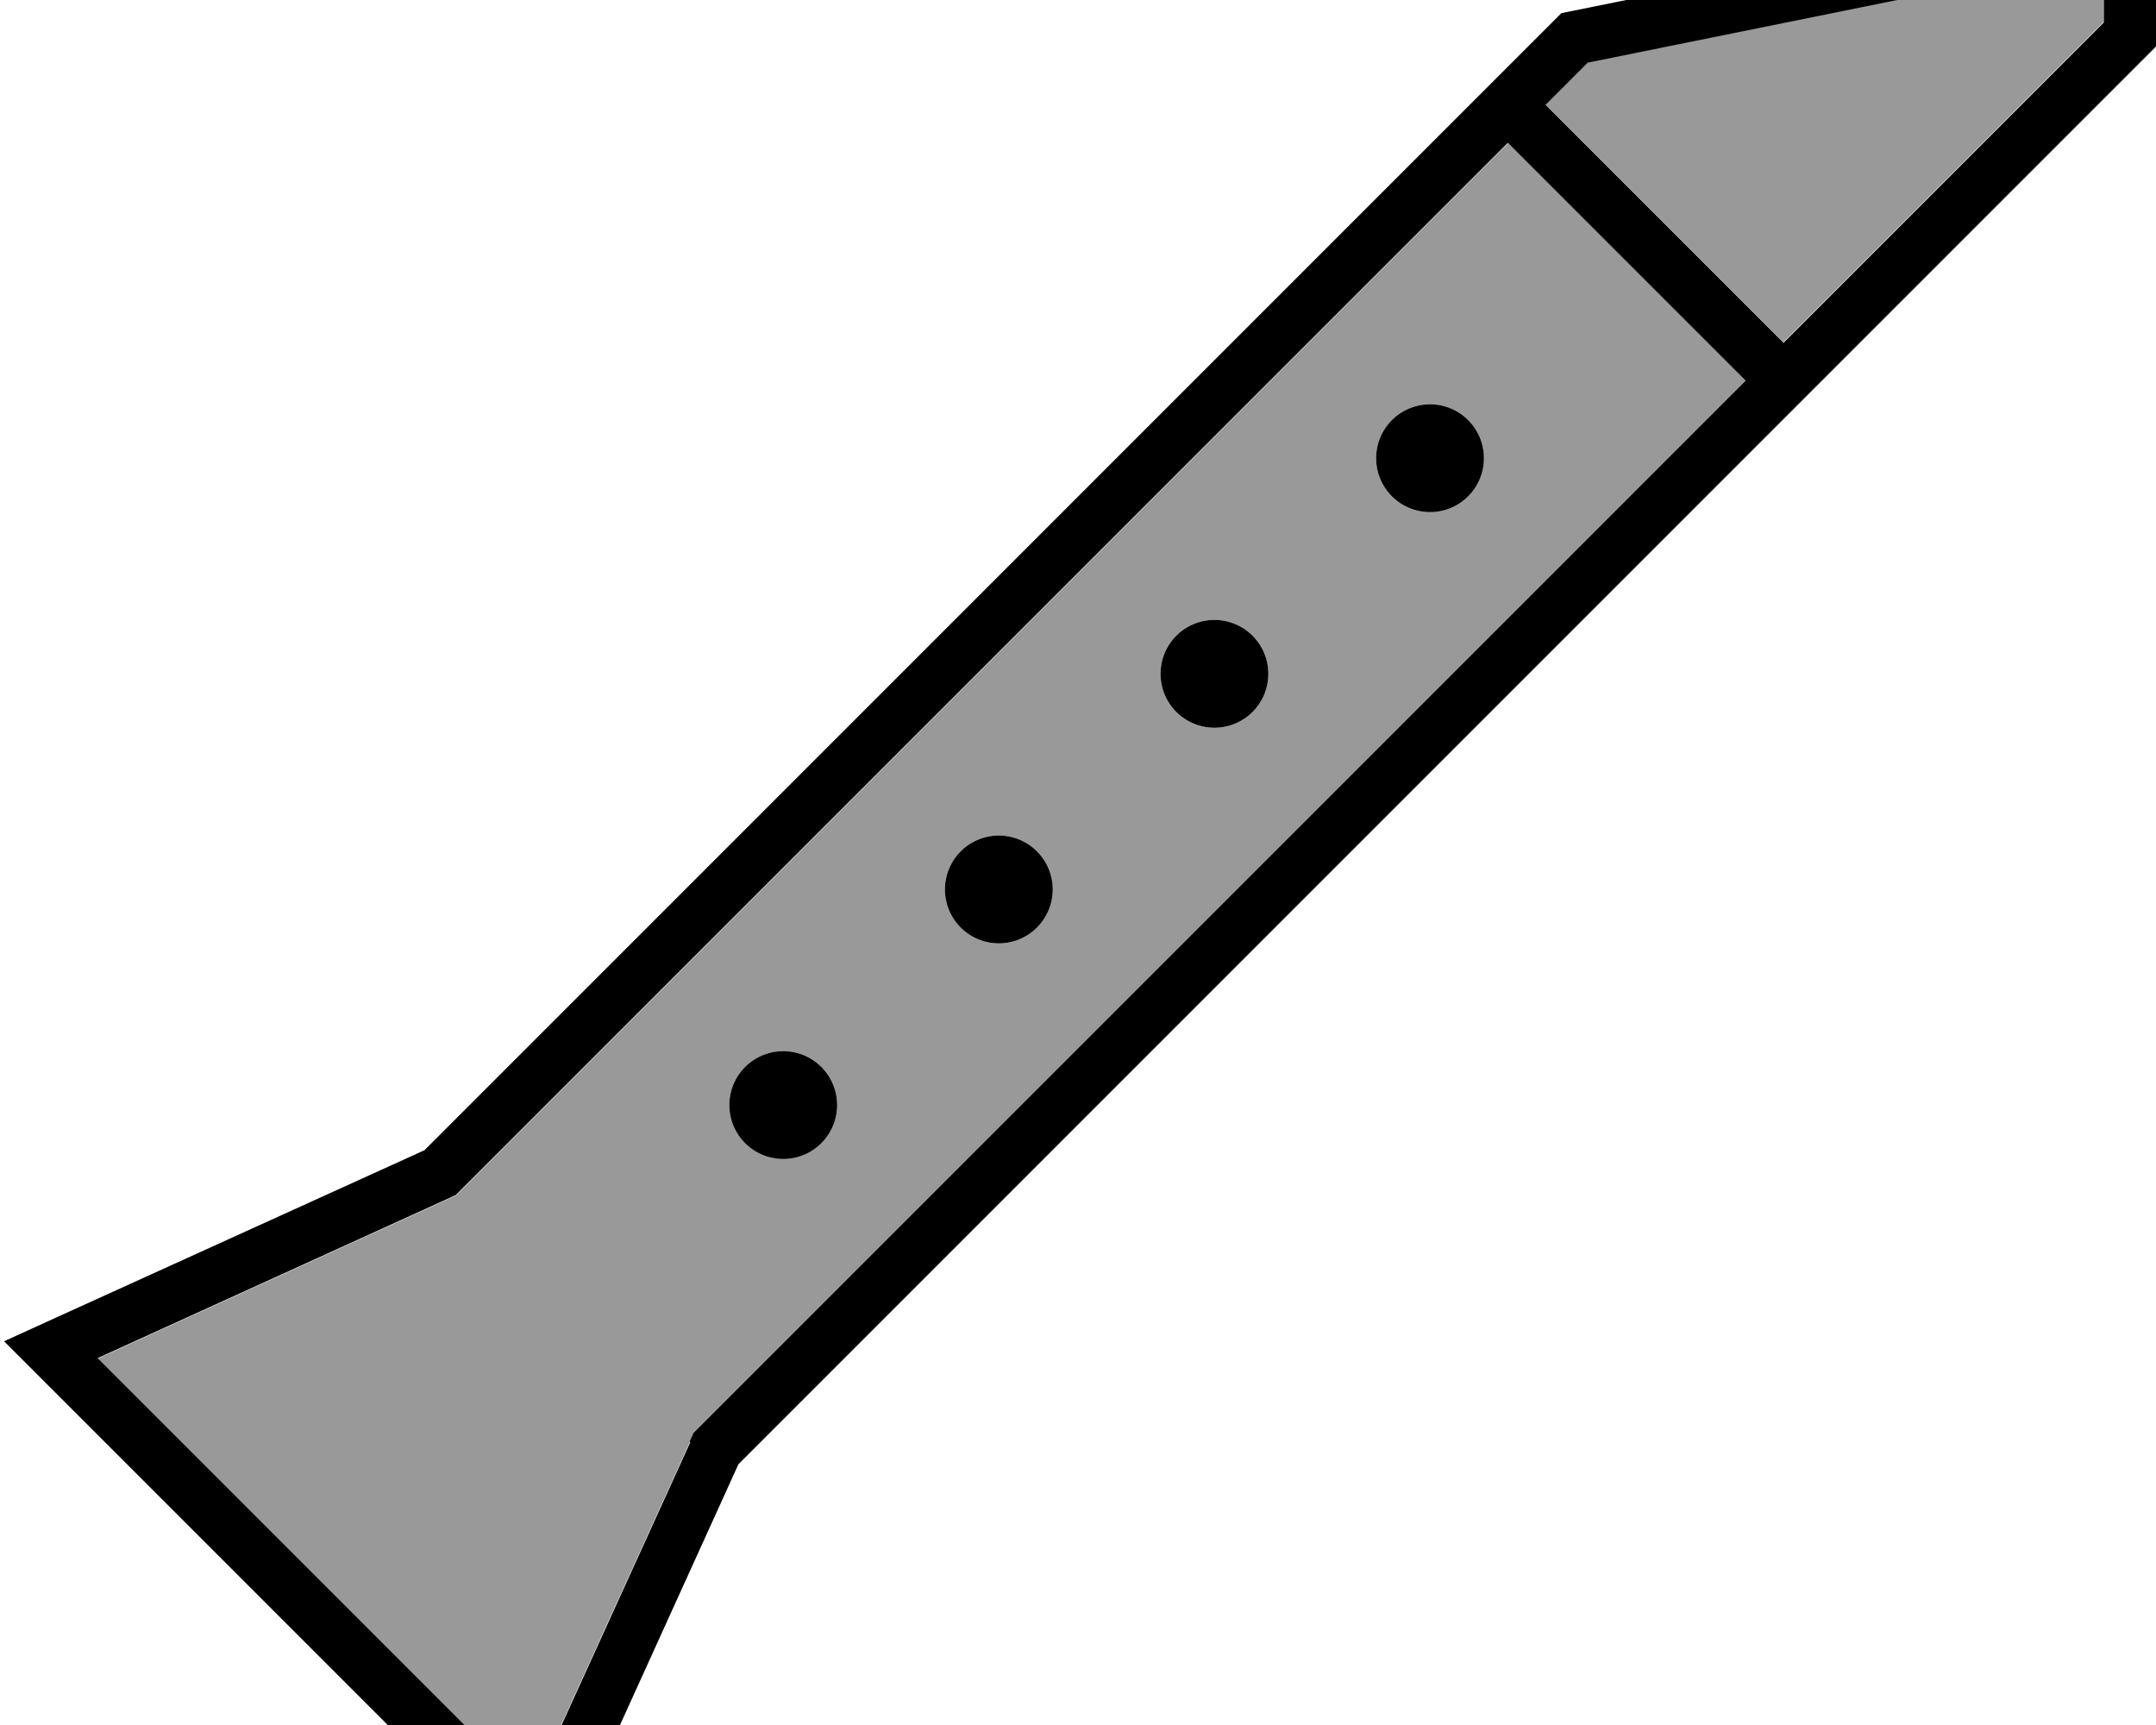 <svg xmlns="http://www.w3.org/2000/svg" viewBox="0 0 640 512"><!--! Font Awesome Pro 7.0.0 by @fontawesome - https://fontawesome.com License - https://fontawesome.com/license (Commercial License) Copyright 2025 Fonticons, Inc. --><path opacity=".4" fill="currentColor" d="M28.9 403l128.7 128.7 47.2-103.7 1.2-2.6 2.1-2.1 310.2-310.2-70.6-70.6-310.2 310.2-2.1 2.1-2.6 1.2-103.7 47.2zm219.6-75a16 16 0 1 1 -32 0 16 16 0 1 1 32 0zm64-64a16 16 0 1 1 -32 0 16 16 0 1 1 32 0zm64-64a16 16 0 1 1 -32 0 16 16 0 1 1 32 0zm64-64a16 16 0 1 1 -32 0 16 16 0 1 1 32 0zM458.8 31l70.6 70.6 95-95 0-19.1-153.2 31-12.5 12.5z"/><path fill="currentColor" d="M640.5 13.3l-421.3 421.3-49.6 109.2-7.1 15.6-12.1-12.1-137.1-137.1-12.1-12.1 15.6-7.1 109.2-49.6 337.5-337.5 161.1-32.6 16-3.2 0 45.3zM204.7 427.9l1.2-2.6 2.1-2.1 310.2-310.2-70.6-70.6-310.2 310.2-2.1 2.1-2.6 1.2-103.7 47.2 128.7 128.7 47.2-103.7zM529.5 101.7l95-95 0-19.1-153.2 31-12.5 12.5 70.6 70.6zM424.5 120a16 16 0 1 1 0 32 16 16 0 1 1 0-32zm-208 208a16 16 0 1 1 32 0 16 16 0 1 1 -32 0zm144-144a16 16 0 1 1 0 32 16 16 0 1 1 0-32zm-80 80a16 16 0 1 1 32 0 16 16 0 1 1 -32 0z"/></svg>